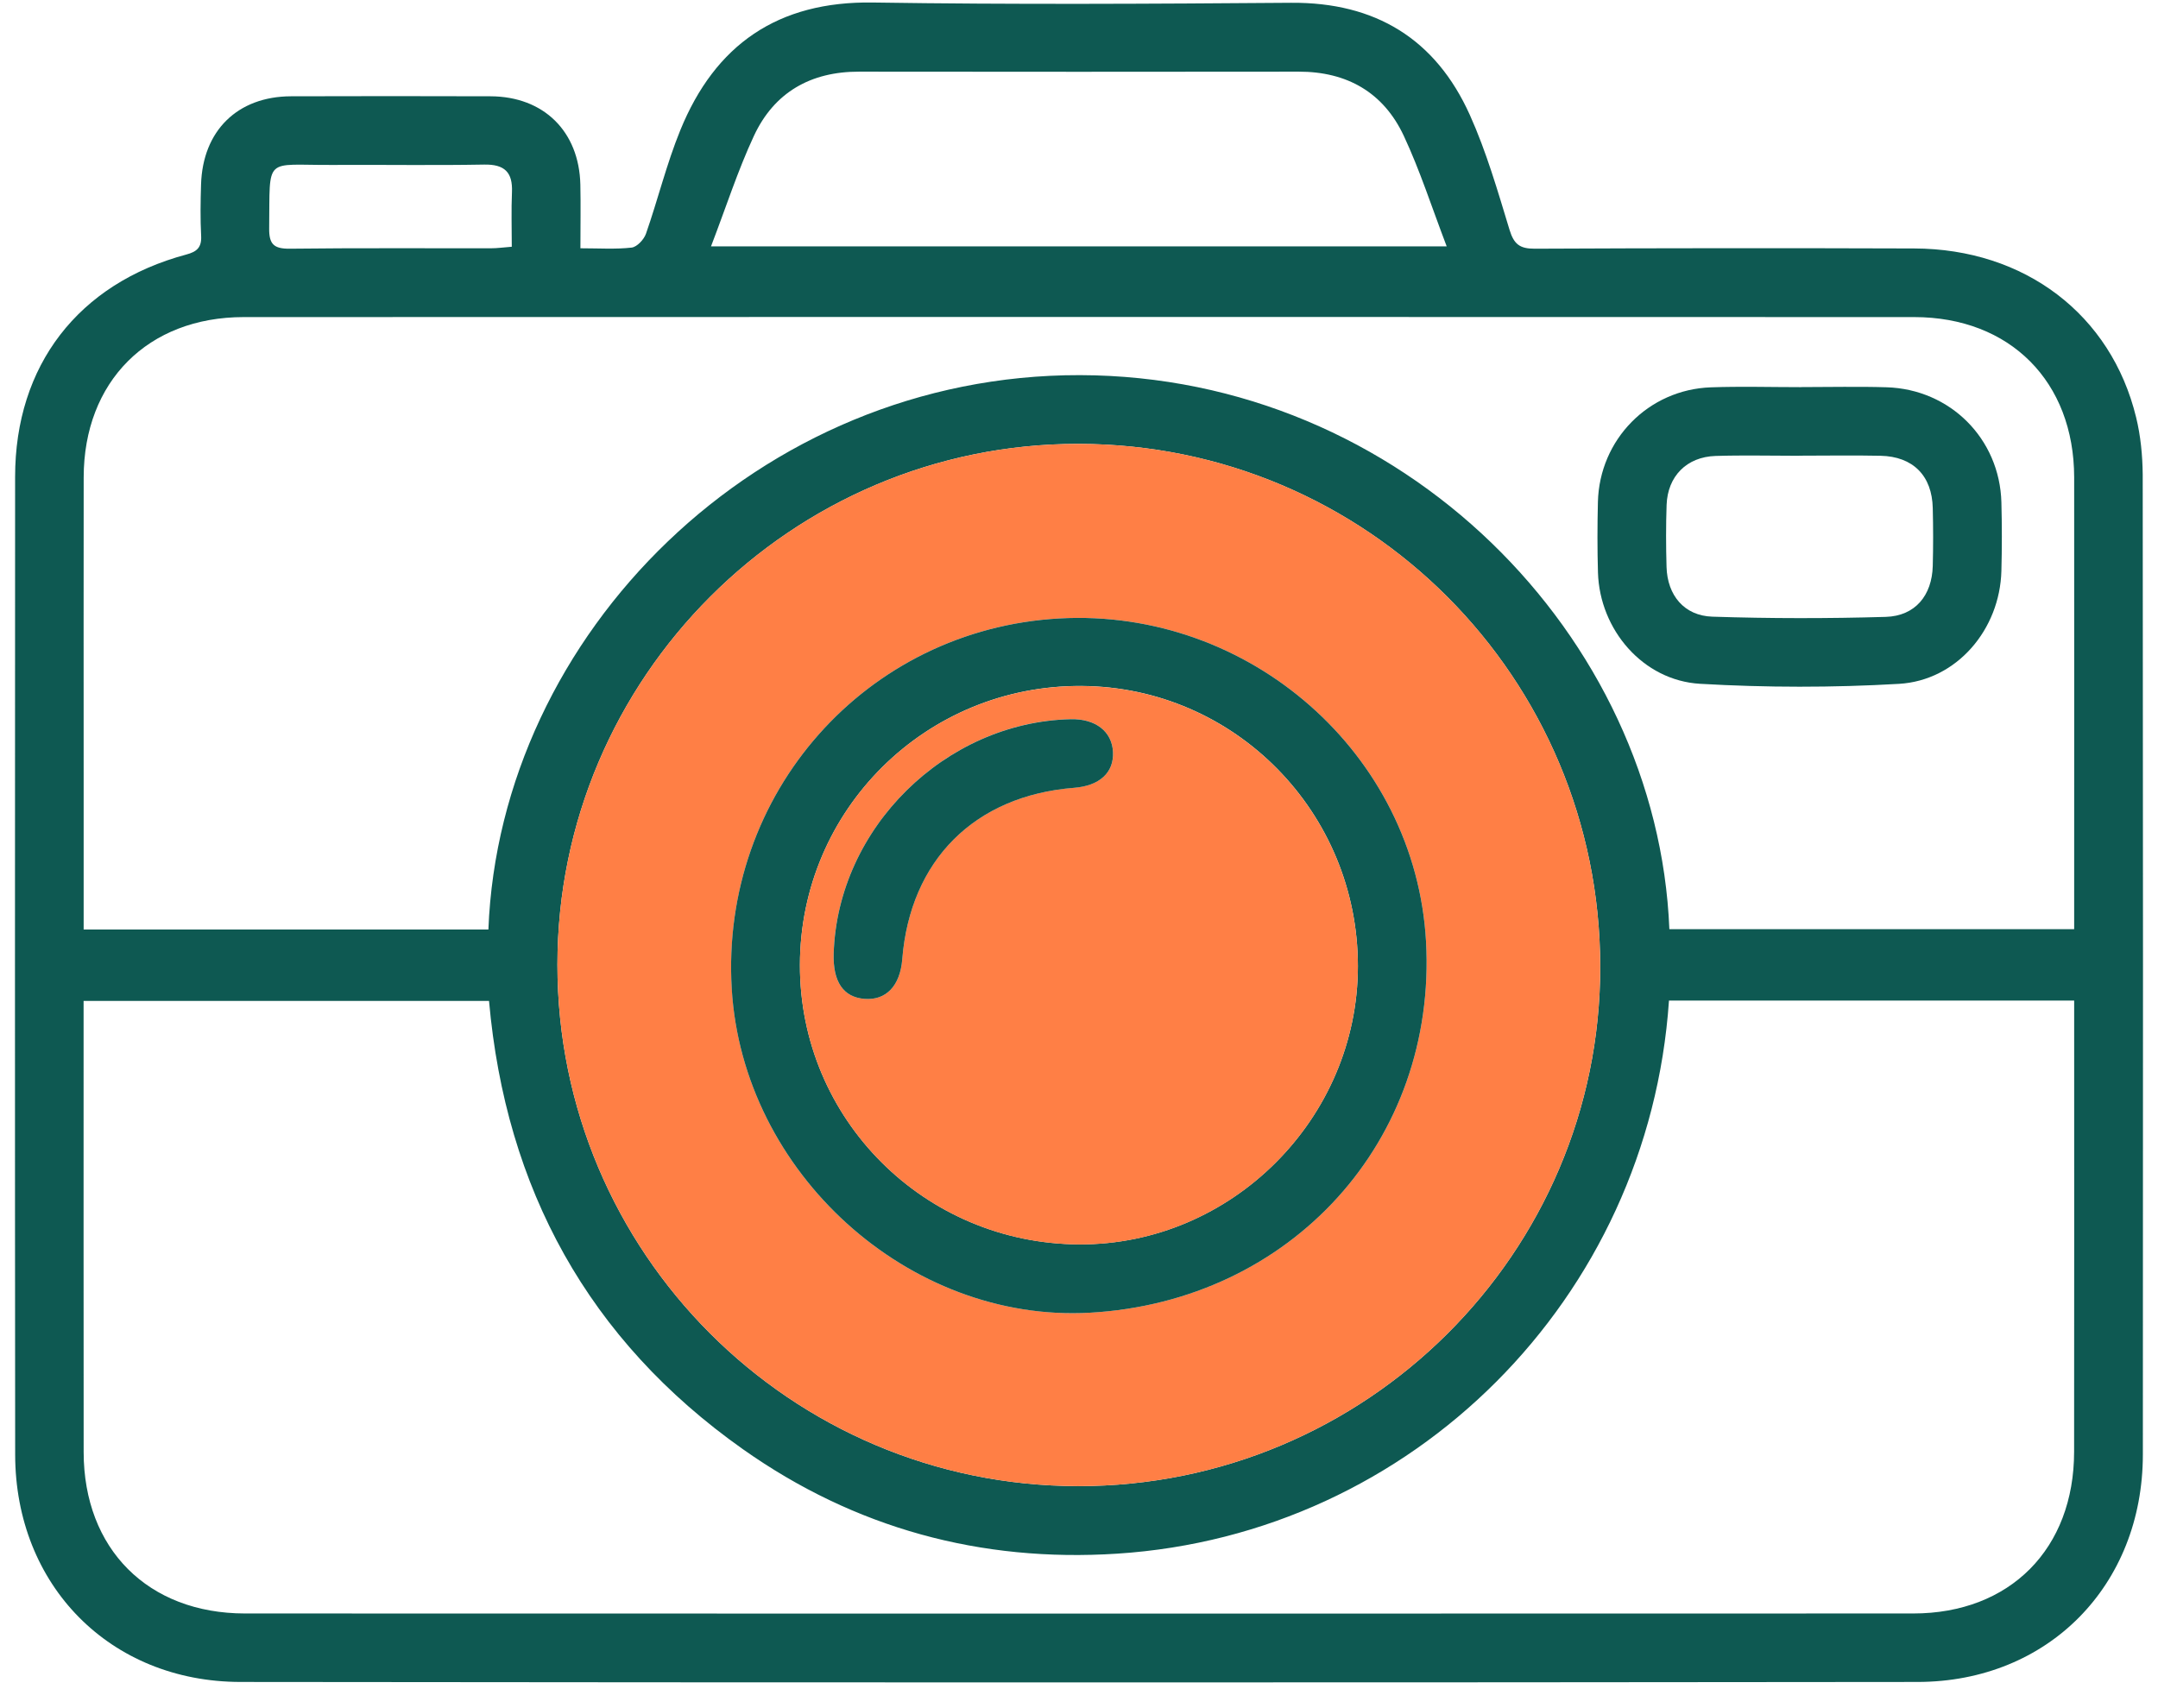 <svg width="72" height="57" viewBox="0 0 72 57" fill="none" xmlns="http://www.w3.org/2000/svg">
    <path
        d="M71.27 13.927C70.436 10.493 67.552 8.302 63.864 8.291C59.643 8.277 55.42 8.279 51.199 8.299C50.704 8.3 50.511 8.147 50.365 7.671C49.971 6.377 49.593 5.064 49.039 3.833C47.897 1.3 45.888 0.072 43.078 0.093C38.427 0.128 33.776 0.155 29.124 0.084C25.951 0.036 23.861 1.489 22.697 4.347C22.24 5.467 21.952 6.654 21.552 7.8C21.485 7.993 21.252 8.241 21.074 8.262C20.539 8.323 19.992 8.285 19.365 8.285C19.365 7.528 19.378 6.842 19.363 6.157C19.321 4.381 18.138 3.219 16.364 3.213C14.146 3.206 11.927 3.206 9.709 3.213C7.925 3.219 6.763 4.36 6.708 6.154C6.69 6.725 6.681 7.299 6.711 7.87C6.731 8.258 6.57 8.4 6.211 8.495C2.611 9.461 0.504 12.197 0.504 15.913C0.5 26.789 0.496 37.664 0.506 48.54C0.51 52.897 3.668 56.122 8.025 56.126C26.677 56.147 45.33 56.147 63.982 56.126C68.341 56.12 71.492 52.899 71.495 48.536C71.503 37.638 71.501 26.737 71.49 15.838C71.484 15.2 71.421 14.544 71.27 13.927ZM25.154 4.534C25.83 3.083 27.046 2.389 28.66 2.391C33.55 2.397 38.438 2.397 43.328 2.391C44.944 2.389 46.158 3.085 46.836 4.532C47.377 5.689 47.769 6.914 48.268 8.222C40.042 8.222 31.98 8.222 23.722 8.222C24.223 6.918 24.615 5.691 25.154 4.534ZM11.078 5.504C12.77 5.494 14.461 5.523 16.151 5.492C16.836 5.479 17.111 5.748 17.081 6.417C17.056 7.006 17.075 7.597 17.075 8.234C16.798 8.255 16.591 8.285 16.385 8.285C14.146 8.289 11.905 8.272 9.667 8.299C9.134 8.304 8.973 8.148 8.981 7.612C9.011 5.179 8.793 5.517 11.078 5.504ZM69.201 48.444C69.199 51.681 67.064 53.841 63.831 53.841C45.278 53.847 26.725 53.847 8.174 53.841C4.935 53.839 2.794 51.685 2.791 48.458C2.787 43.688 2.789 38.92 2.789 34.151C2.789 33.917 2.789 33.682 2.789 33.401C7.319 33.401 11.789 33.401 16.316 33.401C16.872 39.666 19.631 44.715 24.785 48.358C28.518 50.996 32.72 52.14 37.274 51.845C47.135 51.209 55.009 43.331 55.684 33.388C60.178 33.388 64.63 33.388 69.203 33.388C69.203 33.64 69.203 33.889 69.203 34.137C69.203 38.907 69.207 43.675 69.201 48.444ZM18.598 32.193C18.598 22.613 26.415 14.8 35.985 14.812C45.613 14.823 53.38 22.61 53.39 32.254C53.399 41.816 45.573 49.603 35.964 49.591C26.371 49.58 18.598 41.792 18.598 32.193ZM69.203 30.31C69.203 30.522 69.203 30.736 69.203 31.006C64.674 31.006 60.184 31.006 55.697 31.006C55.303 21.237 46.798 12.541 36.031 12.518C25.307 12.495 16.677 21.166 16.295 31.017C11.823 31.017 7.35 31.017 2.791 31.017C2.791 29.232 2.791 27.515 2.791 25.8C2.791 22.51 2.787 19.218 2.792 15.928C2.796 12.736 4.93 10.583 8.13 10.581C26.708 10.575 45.288 10.575 63.866 10.581C67.066 10.583 69.199 12.736 69.203 15.93C69.207 20.723 69.203 25.517 69.203 30.31Z"
        fill="#0E5952" />
    <path
        d="M35.964 49.591C45.573 49.603 53.399 41.816 53.39 32.254C53.38 22.608 45.613 14.823 35.985 14.812C26.413 14.8 18.598 22.613 18.598 32.193C18.598 41.791 26.371 49.58 35.964 49.591ZM35.347 20.637C41.694 20.287 47.228 25.163 47.578 31.413C47.949 38.052 43.082 43.43 36.358 43.804C30.313 44.141 24.779 39.132 24.416 32.996C24.028 26.488 28.889 20.994 35.347 20.637Z"
        fill="#FF7F45" />
    <path
        d="M62.943 12.923C61.99 12.894 61.037 12.917 60.084 12.917V12.919C59.085 12.919 58.083 12.89 57.083 12.925C54.999 12.998 53.365 14.666 53.313 16.75C53.294 17.536 53.292 18.324 53.315 19.109C53.373 21.013 54.816 22.707 56.72 22.818C58.926 22.946 61.151 22.948 63.357 22.82C65.292 22.707 66.726 21 66.775 19.048C66.795 18.287 66.795 17.523 66.775 16.762C66.718 14.645 65.072 12.988 62.943 12.923ZM64.485 18.886C64.459 19.87 63.9 20.555 62.918 20.585C60.991 20.642 59.058 20.641 57.131 20.578C56.188 20.547 55.63 19.861 55.603 18.92C55.583 18.23 55.581 17.538 55.605 16.848C55.64 15.89 56.275 15.246 57.238 15.215C58.167 15.186 59.096 15.209 60.025 15.209C60.025 15.207 60.025 15.207 60.025 15.206C60.931 15.206 61.838 15.19 62.742 15.209C63.828 15.232 64.462 15.875 64.485 16.957C64.501 17.599 64.502 18.243 64.485 18.886Z"
        fill="#0E5952" />
    <path
        d="M36.358 43.805C43.082 43.43 47.949 38.054 47.578 31.413C47.228 25.163 41.694 20.287 35.347 20.637C28.889 20.994 24.028 26.488 24.414 32.996C24.779 39.132 30.314 44.141 36.358 43.805ZM36.089 22.89C41.193 22.925 45.307 27.102 45.305 32.243C45.303 37.332 41.082 41.545 36.01 41.524C30.841 41.501 26.681 37.341 26.689 32.2C26.697 27.018 30.898 22.856 36.089 22.89Z"
        fill="#0E5952" />
    <path
        d="M36.01 41.526C41.082 41.547 45.303 37.334 45.305 32.245C45.307 27.104 41.193 22.927 36.089 22.893C30.898 22.856 26.696 27.018 26.689 32.203C26.681 37.343 30.841 41.503 36.01 41.526ZM28.839 33.331C28.132 33.271 27.784 32.757 27.815 31.816C27.945 27.639 31.529 24.095 35.724 23.997C36.549 23.978 37.098 24.403 37.134 25.089C37.171 25.777 36.691 26.221 35.836 26.288C32.519 26.55 30.363 28.702 30.103 32.011C30.032 32.898 29.562 33.392 28.839 33.331Z"
        fill="#FF7F45" />
    <path
        d="M30.103 32.013C30.365 28.702 32.52 26.551 35.836 26.289C36.689 26.223 37.169 25.779 37.134 25.091C37.098 24.404 36.549 23.98 35.724 23.999C31.529 24.097 27.945 27.639 27.815 31.818C27.786 32.759 28.134 33.273 28.839 33.332C29.562 33.391 30.032 32.898 30.103 32.013Z"
        fill="#0E5952" />
</svg>